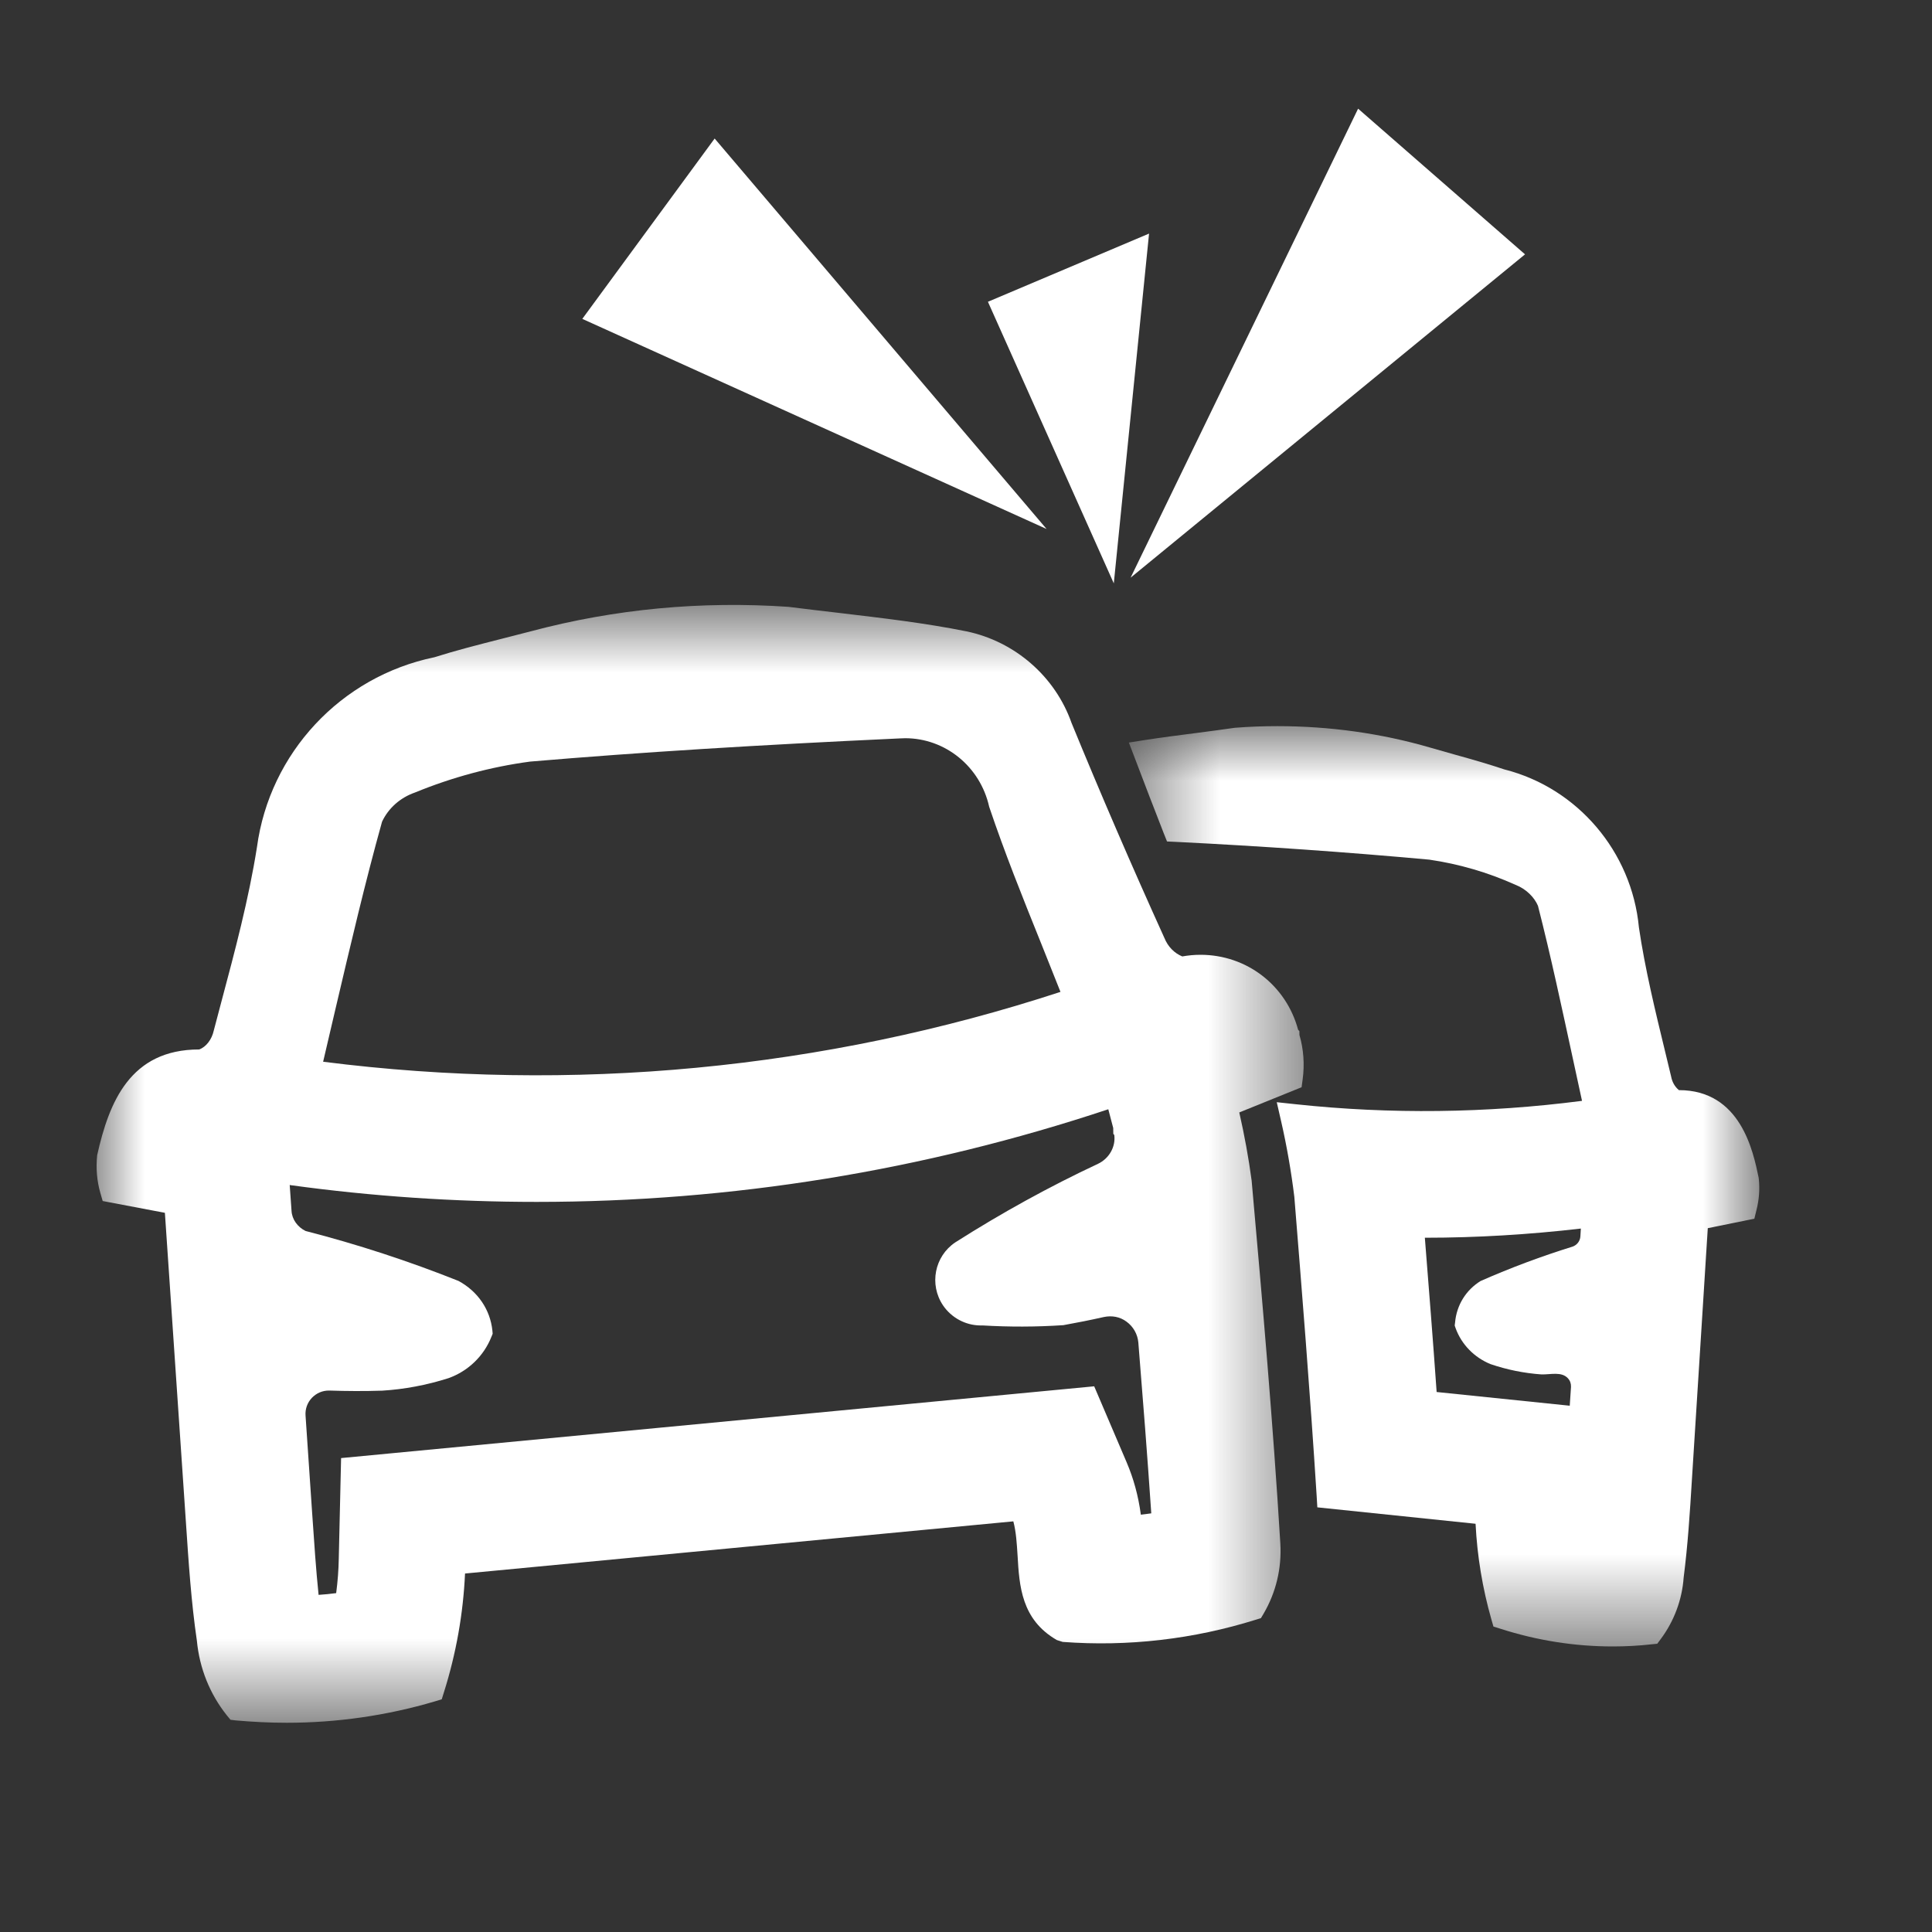 <?xml version="1.0" encoding="UTF-8"?>
<svg width="20px" height="20px" viewBox="0 0 20 20" version="1.1" xmlns="http://www.w3.org/2000/svg" xmlns:xlink="http://www.w3.org/1999/xlink">
    <rect x="0" y="0" width="20" height="20" fill="#333333" stroke="none"/>
    <!-- Generator: Sketch 57 (83077) - https://sketch.com -->
    <title>traffic_accident</title>
    <desc>Created with Sketch.</desc>
    <defs>
        <polygon id="path-1" points="0.561 0.933 7.086 0.933 7.086 10.46 0.561 10.46"></polygon>
        <polygon id="path-3" points="7.46421035e-05 0.803 12.495 0.803 12.495 12.375 7.46421035e-05 12.375"></polygon>
    </defs>
    <g id="UI设计图" stroke="none" stroke-width="1" fill="none" fill-rule="evenodd">
        <g id="事件管理" transform="translate(-467, -216)">
            <g id="编组-24" transform="translate(103, 103)">
                <g id="编组-16" transform="translate(294, 0)">
                    <g id="编组-15" transform="translate(56, 32)">
                        <g id="编组-5">
                            <g id="编组-10" transform="translate(3, 72)">
                                <g id="编组-23">
                                    <g id="traffic_accident" transform="translate(11, 9)">
                                        <g transform="translate(1, 0)">
                                            <polygon id="Fill-1" fill="#FFFFFF" points="5.028 3.301 9.834 5.476 6.398 1.434"></polygon>
                                            <polygon id="Fill-2" fill="#FFFFFF" points="10.895 2.418 9.227 3.124 10.53 6.039"></polygon>
                                            <g id="编组" transform="translate(0, 0.959)">
                                                <g transform="translate(10.125, 5.625)">
                                                    <mask id="mask-2" fill="white">
                                                        <use xlink:href="#path-1"></use>
                                                    </mask>
                                                    <g id="Clip-4"></g>
                                                    <path d="M4.202,6.677 C4.051,6.77 3.954,6.926 3.938,7.105 L3.934,7.138 L3.944,7.167 C4.005,7.333 4.134,7.467 4.304,7.537 C4.474,7.595 4.65,7.631 4.833,7.644 C4.928,7.646 5.04,7.612 5.106,7.684 C5.129,7.709 5.139,7.739 5.138,7.772 L5.125,7.968 L3.747,7.826 C3.709,7.284 3.666,6.748 3.625,6.229 L3.628,6.229 C4.161,6.229 4.704,6.196 5.24,6.134 L5.235,6.216 C5.232,6.263 5.2,6.305 5.154,6.321 C4.835,6.42 4.52,6.537 4.202,6.677 L4.202,6.677 Z M7.08,5.605 C7.024,5.335 6.894,4.701 6.255,4.701 C6.213,4.666 6.185,4.618 6.174,4.558 L6.114,4.309 C6.011,3.885 5.904,3.446 5.841,3.017 C5.767,2.23 5.203,1.572 4.448,1.381 C4.281,1.325 4.11,1.276 3.94,1.229 L3.687,1.157 C3.174,1.007 2.639,0.933 2.098,0.933 C1.954,0.933 1.811,0.938 1.658,0.95 C1.522,0.97 1.387,0.987 1.251,1.005 C1.079,1.027 0.906,1.049 0.732,1.076 L0.561,1.103 L0.623,1.265 C0.721,1.524 0.821,1.784 0.922,2.042 L0.956,2.127 L1.046,2.131 C1.933,2.175 2.819,2.237 3.671,2.315 C3.978,2.36 4.276,2.446 4.564,2.576 C4.671,2.617 4.758,2.703 4.796,2.793 C4.929,3.313 5.041,3.839 5.162,4.397 L5.252,4.812 C4.263,4.94 3.268,4.952 2.288,4.847 L2.092,4.826 L2.136,5.018 C2.196,5.279 2.242,5.546 2.274,5.807 C2.349,6.739 2.437,7.825 2.505,8.902 L2.512,9.02 L4.15,9.19 C4.167,9.526 4.222,9.859 4.314,10.181 L4.335,10.254 L4.405,10.276 C4.784,10.398 5.175,10.46 5.571,10.46 C5.704,10.46 5.838,10.453 5.97,10.438 L6.031,10.432 L6.068,10.382 C6.207,10.195 6.288,9.973 6.304,9.748 C6.347,9.413 6.369,9.071 6.389,8.742 L6.554,6.13 L7.036,6.032 L7.057,5.946 C7.085,5.838 7.093,5.729 7.082,5.62 L7.08,5.605 Z" id="Fill-3" fill="#FFFFFF" mask="url(#mask-2)"></path>
                                                </g>
                                                <polygon id="Fill-5" fill="#FFFFFF" points="14.787 1.674 13.059 0.166 10.704 5.021"></polygon>
                                                <g transform="translate(0, 4.5)">
                                                    <mask id="mask-4" fill="white">
                                                        <use xlink:href="#path-3"></use>
                                                    </mask>
                                                    <g id="Clip-8"></g>
                                                    <path d="M2.23,9.01 C2.277,8.962 2.338,8.936 2.404,8.936 L2.412,8.936 C2.59,8.942 2.769,8.943 2.957,8.937 C3.186,8.923 3.414,8.88 3.642,8.808 C3.844,8.736 4.007,8.581 4.087,8.38 L4.1,8.348 L4.097,8.313 C4.074,8.099 3.948,7.91 3.746,7.801 C3.232,7.596 2.7,7.422 2.163,7.284 C2.08,7.243 2.023,7.164 2.018,7.077 L1.999,6.808 L2.01,6.81 C2.848,6.925 3.705,6.983 4.556,6.983 C6.571,6.983 8.561,6.66 10.473,6.024 L10.524,6.218 L10.525,6.279 L10.535,6.29 C10.551,6.412 10.482,6.534 10.366,6.589 C9.866,6.823 9.37,7.096 8.889,7.402 C8.674,7.546 8.617,7.838 8.762,8.054 C8.849,8.182 8.993,8.26 9.147,8.262 L9.174,8.262 C9.446,8.278 9.722,8.278 10.008,8.259 C10.148,8.234 10.288,8.206 10.426,8.175 C10.51,8.157 10.594,8.172 10.662,8.223 C10.732,8.274 10.776,8.352 10.784,8.438 C10.832,9.03 10.878,9.618 10.918,10.207 C10.882,10.213 10.847,10.216 10.81,10.221 C10.783,10.021 10.734,9.846 10.663,9.679 L10.327,8.892 L2.531,9.635 L2.507,10.675 C2.505,10.792 2.496,10.911 2.48,11.033 C2.419,11.041 2.359,11.047 2.298,11.051 C2.271,10.791 2.253,10.519 2.232,10.213 L2.163,9.195 C2.158,9.126 2.182,9.06 2.23,9.01 M2.345,5.532 L2.471,4.993 C2.63,4.317 2.779,3.678 2.955,3.047 C3.021,2.907 3.143,2.798 3.296,2.745 C3.681,2.587 4.083,2.479 4.487,2.425 C5.63,2.328 6.84,2.253 8.314,2.185 L8.371,2.183 C8.784,2.183 9.147,2.475 9.24,2.893 C9.399,3.365 9.583,3.824 9.779,4.31 C9.844,4.473 9.911,4.639 9.978,4.809 C7.527,5.611 4.925,5.86 2.345,5.532 M11.829,6.057 L12.474,5.796 L12.485,5.715 C12.506,5.562 12.495,5.403 12.452,5.256 L12.451,5.215 L12.438,5.201 C12.315,4.742 11.907,4.425 11.428,4.425 C11.362,4.425 11.3,4.431 11.239,4.442 C11.156,4.408 11.09,4.341 11.053,4.249 C10.715,3.504 10.391,2.753 10.093,2.026 C9.924,1.545 9.508,1.182 9.006,1.077 C8.575,0.99 8.132,0.939 7.704,0.888 C7.527,0.868 7.348,0.846 7.162,0.823 C6.262,0.761 5.366,0.844 4.496,1.076 L4.196,1.153 C3.956,1.214 3.717,1.275 3.496,1.345 C2.529,1.545 1.791,2.336 1.66,3.311 C1.575,3.849 1.431,4.389 1.292,4.91 L1.213,5.209 C1.193,5.301 1.134,5.379 1.062,5.405 C0.347,5.405 0.129,5.95 0.006,6.499 C-0.008,6.634 0.003,6.766 0.039,6.891 L0.063,6.974 L0.707,7.096 L0.925,10.305 C0.952,10.708 0.979,11.124 1.038,11.525 C1.065,11.811 1.172,12.077 1.348,12.298 L1.386,12.344 L1.444,12.351 C1.615,12.366 1.792,12.375 1.969,12.375 C2.488,12.375 3.003,12.301 3.501,12.154 L3.573,12.132 L3.595,12.061 C3.722,11.659 3.795,11.245 3.814,10.83 L9.49,10.29 C9.519,10.399 9.526,10.52 9.534,10.646 C9.552,10.956 9.572,11.307 9.941,11.519 L10.001,11.538 C10.675,11.589 11.355,11.51 12.001,11.308 L12.053,11.292 L12.081,11.245 C12.209,11.026 12.269,10.776 12.254,10.52 C12.178,9.27 12.07,8.033 11.957,6.763 C11.926,6.53 11.883,6.294 11.829,6.057" id="Fill-7" fill="#FFFFFF" mask="url(#mask-4)"></path>
                                                </g>
                                            </g>
                                        </g>
                                    </g>
                                </g>
                            </g>
                        </g>
                    </g>
                </g>
            </g>
        </g>
    </g>
</svg>